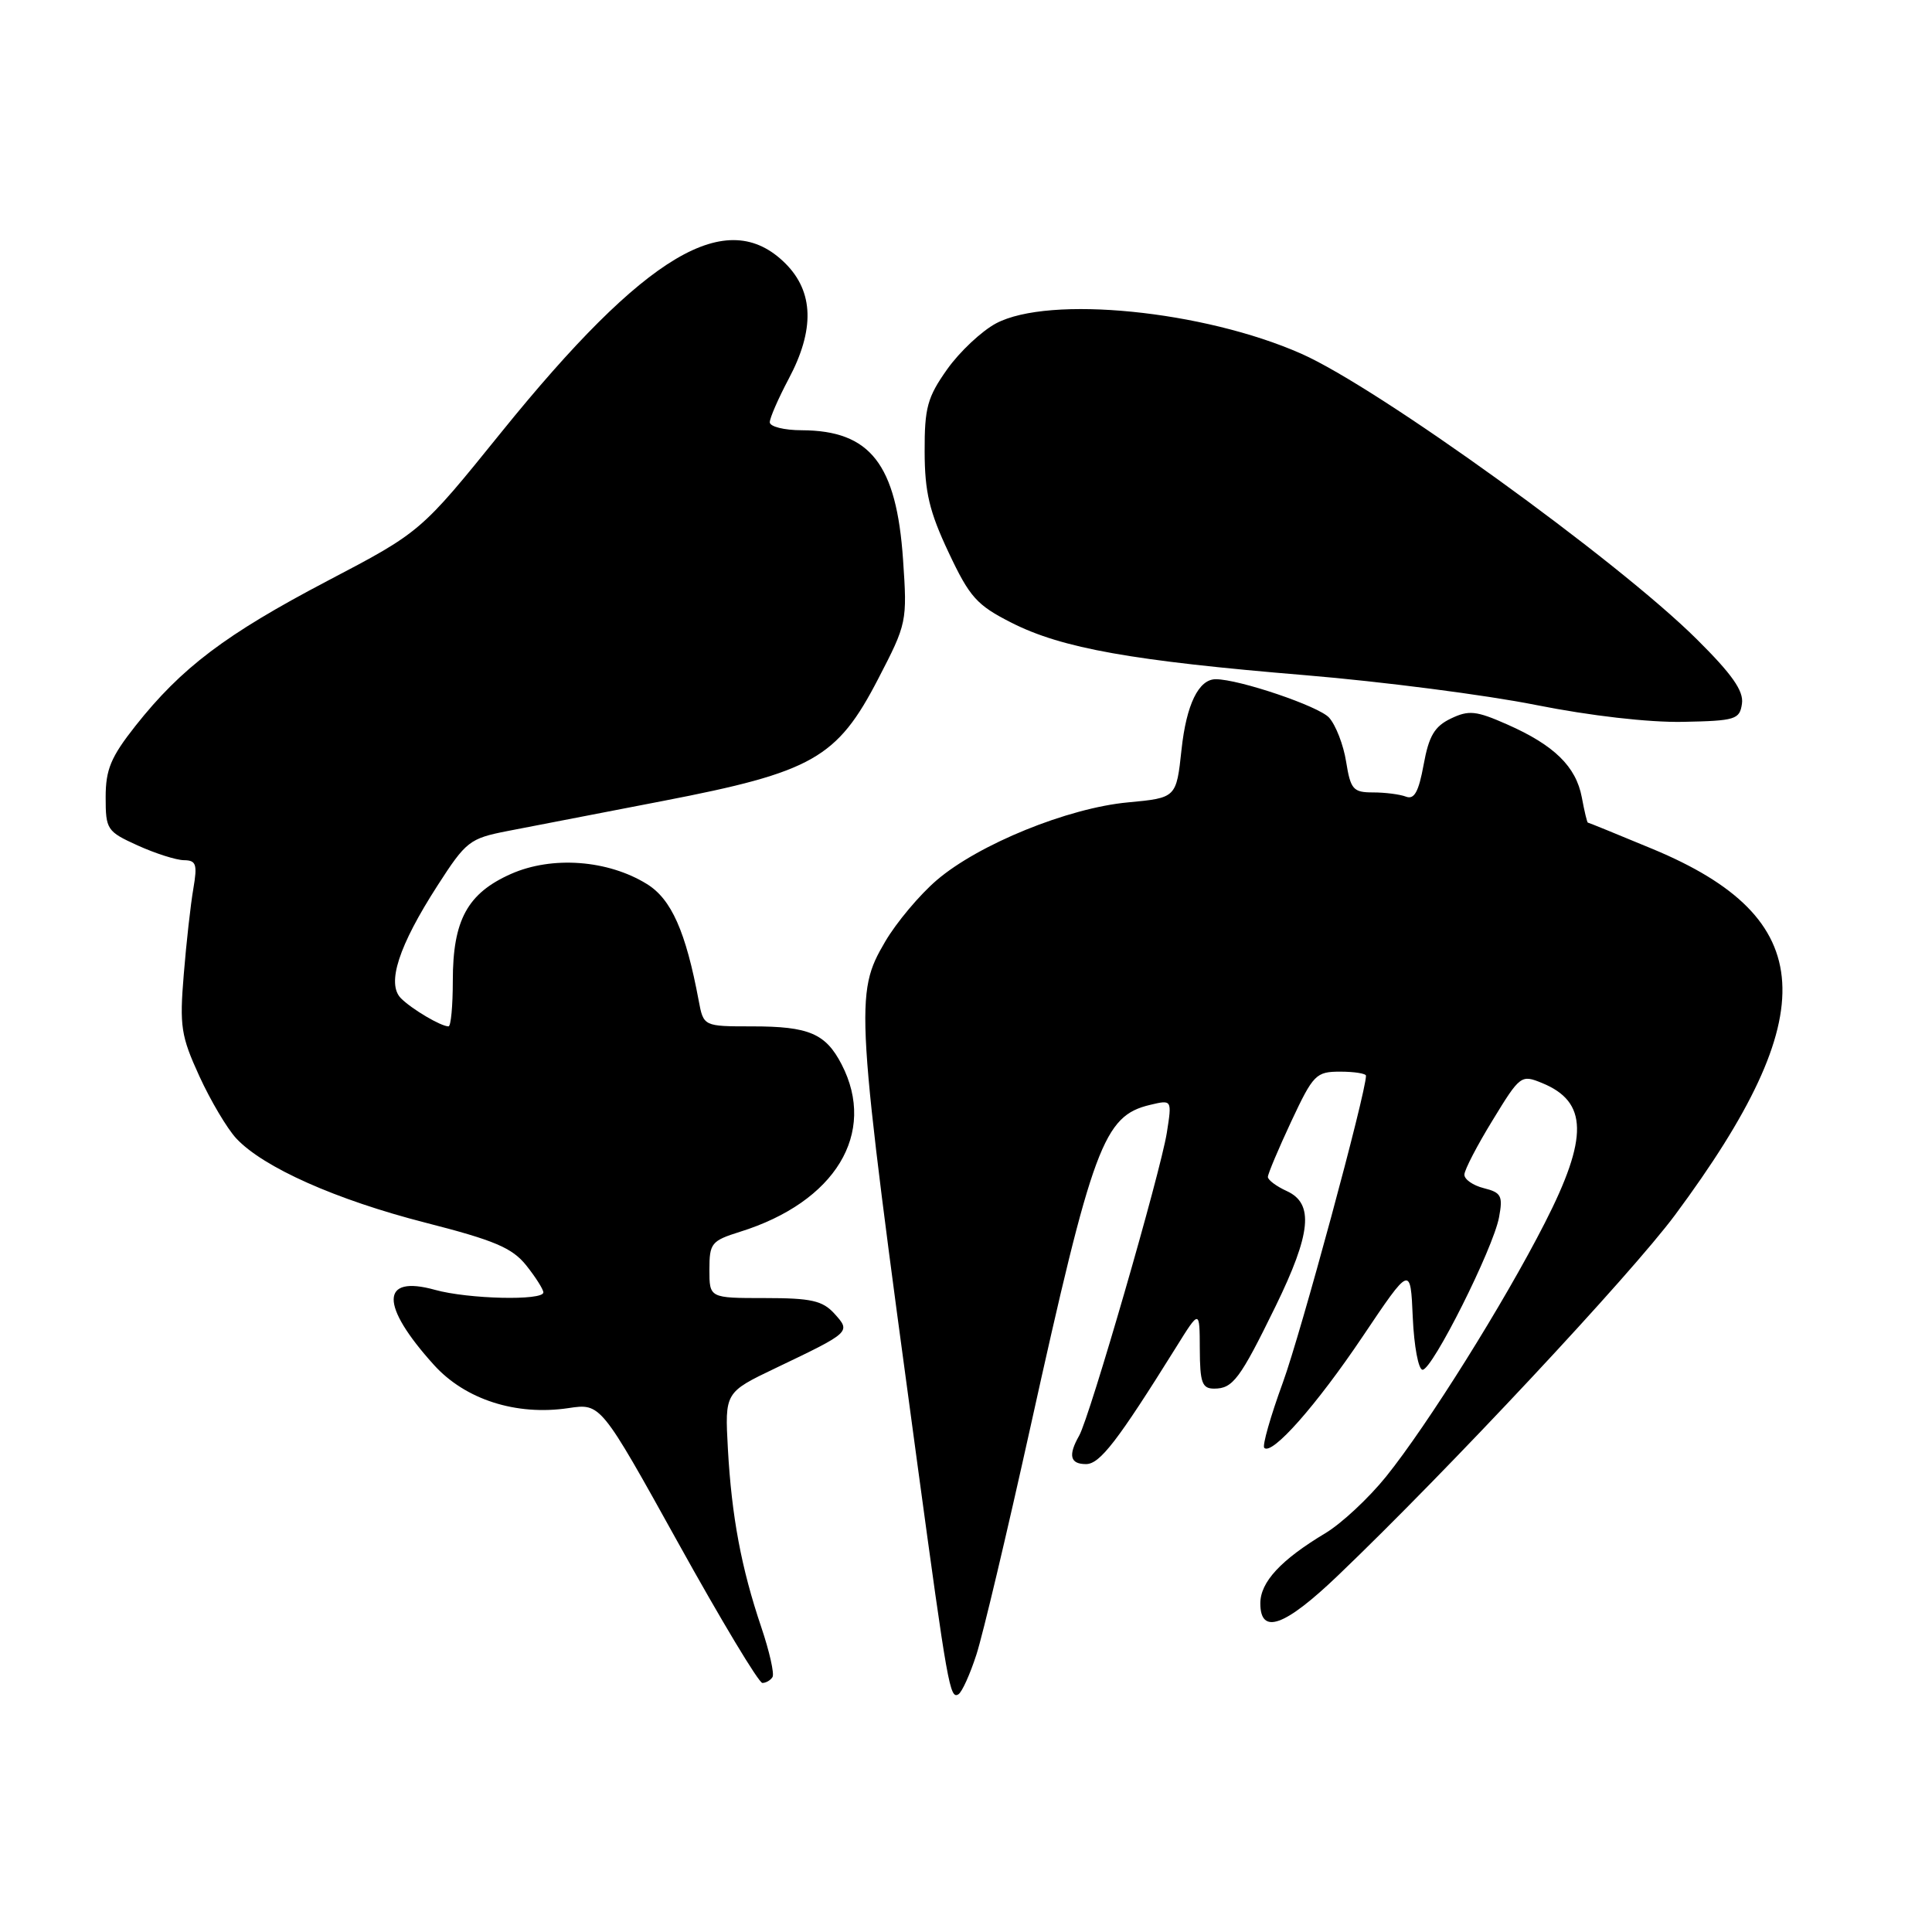 <?xml version="1.0" encoding="UTF-8" standalone="no"?>
<!DOCTYPE svg PUBLIC "-//W3C//DTD SVG 1.1//EN" "http://www.w3.org/Graphics/SVG/1.1/DTD/svg11.dtd" >
<svg xmlns="http://www.w3.org/2000/svg" xmlns:xlink="http://www.w3.org/1999/xlink" version="1.1" viewBox="0 0 256 256">
 <g >
 <path fill="currentColor"
d=" M 129.38 219.24 C 130.23 216.63 133.44 203.08 136.53 189.12 C 144.82 151.66 146.23 147.86 152.40 146.40 C 155.30 145.71 155.30 145.71 154.61 150.10 C 153.77 155.37 144.40 187.77 142.99 190.24 C 141.51 192.84 141.79 194.00 143.90 194.00 C 145.74 194.00 148.06 190.99 155.85 178.50 C 158.96 173.50 158.96 173.50 158.98 178.75 C 159.00 183.21 159.28 184.00 160.88 184.00 C 163.36 184.00 164.29 182.76 169.01 173.11 C 173.74 163.42 174.13 159.47 170.50 157.82 C 169.12 157.19 168.00 156.35 168.00 155.95 C 168.00 155.55 169.39 152.25 171.09 148.61 C 174.02 142.36 174.38 142.00 177.59 142.00 C 179.47 142.00 181.00 142.25 181.00 142.54 C 181.00 144.81 172.37 176.66 169.99 183.18 C 168.35 187.67 167.24 191.57 167.52 191.85 C 168.54 192.88 174.42 186.23 180.57 177.08 C 186.90 167.66 186.90 167.66 187.20 174.58 C 187.37 178.39 187.95 181.50 188.50 181.50 C 189.80 181.50 197.86 165.44 198.63 161.30 C 199.16 158.46 198.93 158.02 196.62 157.44 C 195.18 157.08 194.02 156.27 194.04 155.64 C 194.05 155.01 195.74 151.76 197.79 148.42 C 201.42 142.47 201.56 142.37 204.34 143.51 C 210.40 145.99 210.49 150.71 204.69 162.06 C 199.32 172.60 189.14 188.86 183.66 195.66 C 181.37 198.50 177.75 201.88 175.61 203.16 C 169.72 206.69 167.00 209.63 167.00 212.45 C 167.00 216.69 170.22 215.53 177.30 208.75 C 191.84 194.84 216.09 168.89 221.96 160.98 C 241.77 134.26 240.99 121.64 218.97 112.49 C 214.35 110.57 210.50 109.00 210.40 109.00 C 210.30 109.00 209.94 107.50 209.60 105.66 C 208.83 101.57 205.95 98.75 199.73 96.00 C 195.59 94.17 194.63 94.07 192.25 95.21 C 190.08 96.25 189.33 97.52 188.64 101.32 C 187.98 104.92 187.40 105.98 186.30 105.56 C 185.49 105.25 183.53 105.00 181.93 105.00 C 179.31 105.00 178.96 104.61 178.37 100.94 C 178.02 98.71 177.00 96.08 176.11 95.09 C 174.76 93.58 164.18 90.00 161.09 90.00 C 158.83 90.00 157.20 93.35 156.56 99.31 C 155.87 105.72 155.87 105.72 149.46 106.32 C 141.50 107.06 129.68 111.87 124.13 116.62 C 121.85 118.57 118.77 122.24 117.29 124.77 C 113.22 131.72 113.31 133.23 121.56 194.00 C 125.56 223.43 125.87 225.20 127.00 224.50 C 127.47 224.21 128.54 221.84 129.38 219.24 Z  M 102.36 222.22 C 102.63 221.80 101.96 218.83 100.88 215.63 C 98.22 207.76 96.95 200.95 96.45 192.00 C 96.04 184.50 96.04 184.50 102.77 181.28 C 112.77 176.50 112.76 176.50 110.56 174.06 C 108.99 172.34 107.49 172.00 101.35 172.00 C 94.00 172.00 94.00 172.00 94.00 168.24 C 94.00 164.73 94.26 164.41 98.05 163.22 C 110.69 159.28 116.23 150.15 111.52 141.04 C 109.40 136.94 107.18 136.00 99.68 136.00 C 93.22 136.00 93.22 136.00 92.58 132.58 C 90.87 123.43 88.96 119.14 85.72 117.14 C 80.55 113.94 73.16 113.39 67.71 115.80 C 61.94 118.36 60.00 121.92 60.00 129.95 C 60.00 133.28 59.75 136.00 59.43 136.00 C 58.43 136.00 54.58 133.73 53.13 132.28 C 51.20 130.34 52.82 125.34 57.98 117.33 C 61.75 111.47 62.23 111.10 67.23 110.12 C 70.13 109.55 79.41 107.76 87.85 106.13 C 107.68 102.30 110.92 100.47 116.36 89.96 C 120.17 82.62 120.22 82.37 119.66 74.17 C 118.79 61.48 115.32 57.05 106.25 57.01 C 103.91 57.01 102.00 56.53 102.00 55.95 C 102.00 55.38 103.13 52.80 104.50 50.21 C 107.97 43.70 107.83 38.67 104.08 34.92 C 96.35 27.20 85.57 33.60 66.43 57.27 C 55.75 70.49 55.75 70.49 43.35 76.99 C 29.87 84.07 24.05 88.47 17.95 96.18 C 14.69 100.31 14.00 101.96 14.00 105.64 C 14.00 109.92 14.17 110.18 18.25 112.03 C 20.59 113.09 23.35 113.97 24.38 113.98 C 26.00 114.00 26.17 114.52 25.62 117.75 C 25.26 119.81 24.69 124.92 24.35 129.11 C 23.78 135.99 23.98 137.28 26.42 142.61 C 27.90 145.84 30.10 149.55 31.31 150.85 C 34.88 154.68 44.53 158.98 56.37 162.01 C 65.52 164.35 67.86 165.34 69.73 167.67 C 70.97 169.23 71.99 170.84 72.00 171.25 C 72.00 172.37 62.05 172.14 57.63 170.91 C 50.39 168.90 50.34 172.94 57.49 180.85 C 61.64 185.45 68.40 187.62 75.33 186.58 C 79.60 185.94 79.60 185.94 89.88 204.47 C 95.53 214.66 100.54 223.00 101.02 223.00 C 101.49 223.00 102.10 222.65 102.36 222.22 Z  M 230.82 93.23 C 231.06 91.55 229.51 89.34 224.82 84.69 C 214.29 74.23 182.62 51.37 172.43 46.87 C 159.47 41.14 139.03 39.11 131.98 42.85 C 130.07 43.87 127.15 46.61 125.50 48.94 C 122.88 52.64 122.50 54.03 122.52 59.84 C 122.53 65.21 123.15 67.80 125.69 73.19 C 128.49 79.14 129.42 80.18 134.04 82.52 C 140.72 85.91 150.07 87.57 173.00 89.47 C 183.18 90.32 196.90 92.09 203.50 93.41 C 210.72 94.85 218.49 95.74 223.00 95.65 C 229.98 95.51 230.52 95.34 230.82 93.23 Z "/>
</g>
</svg>
